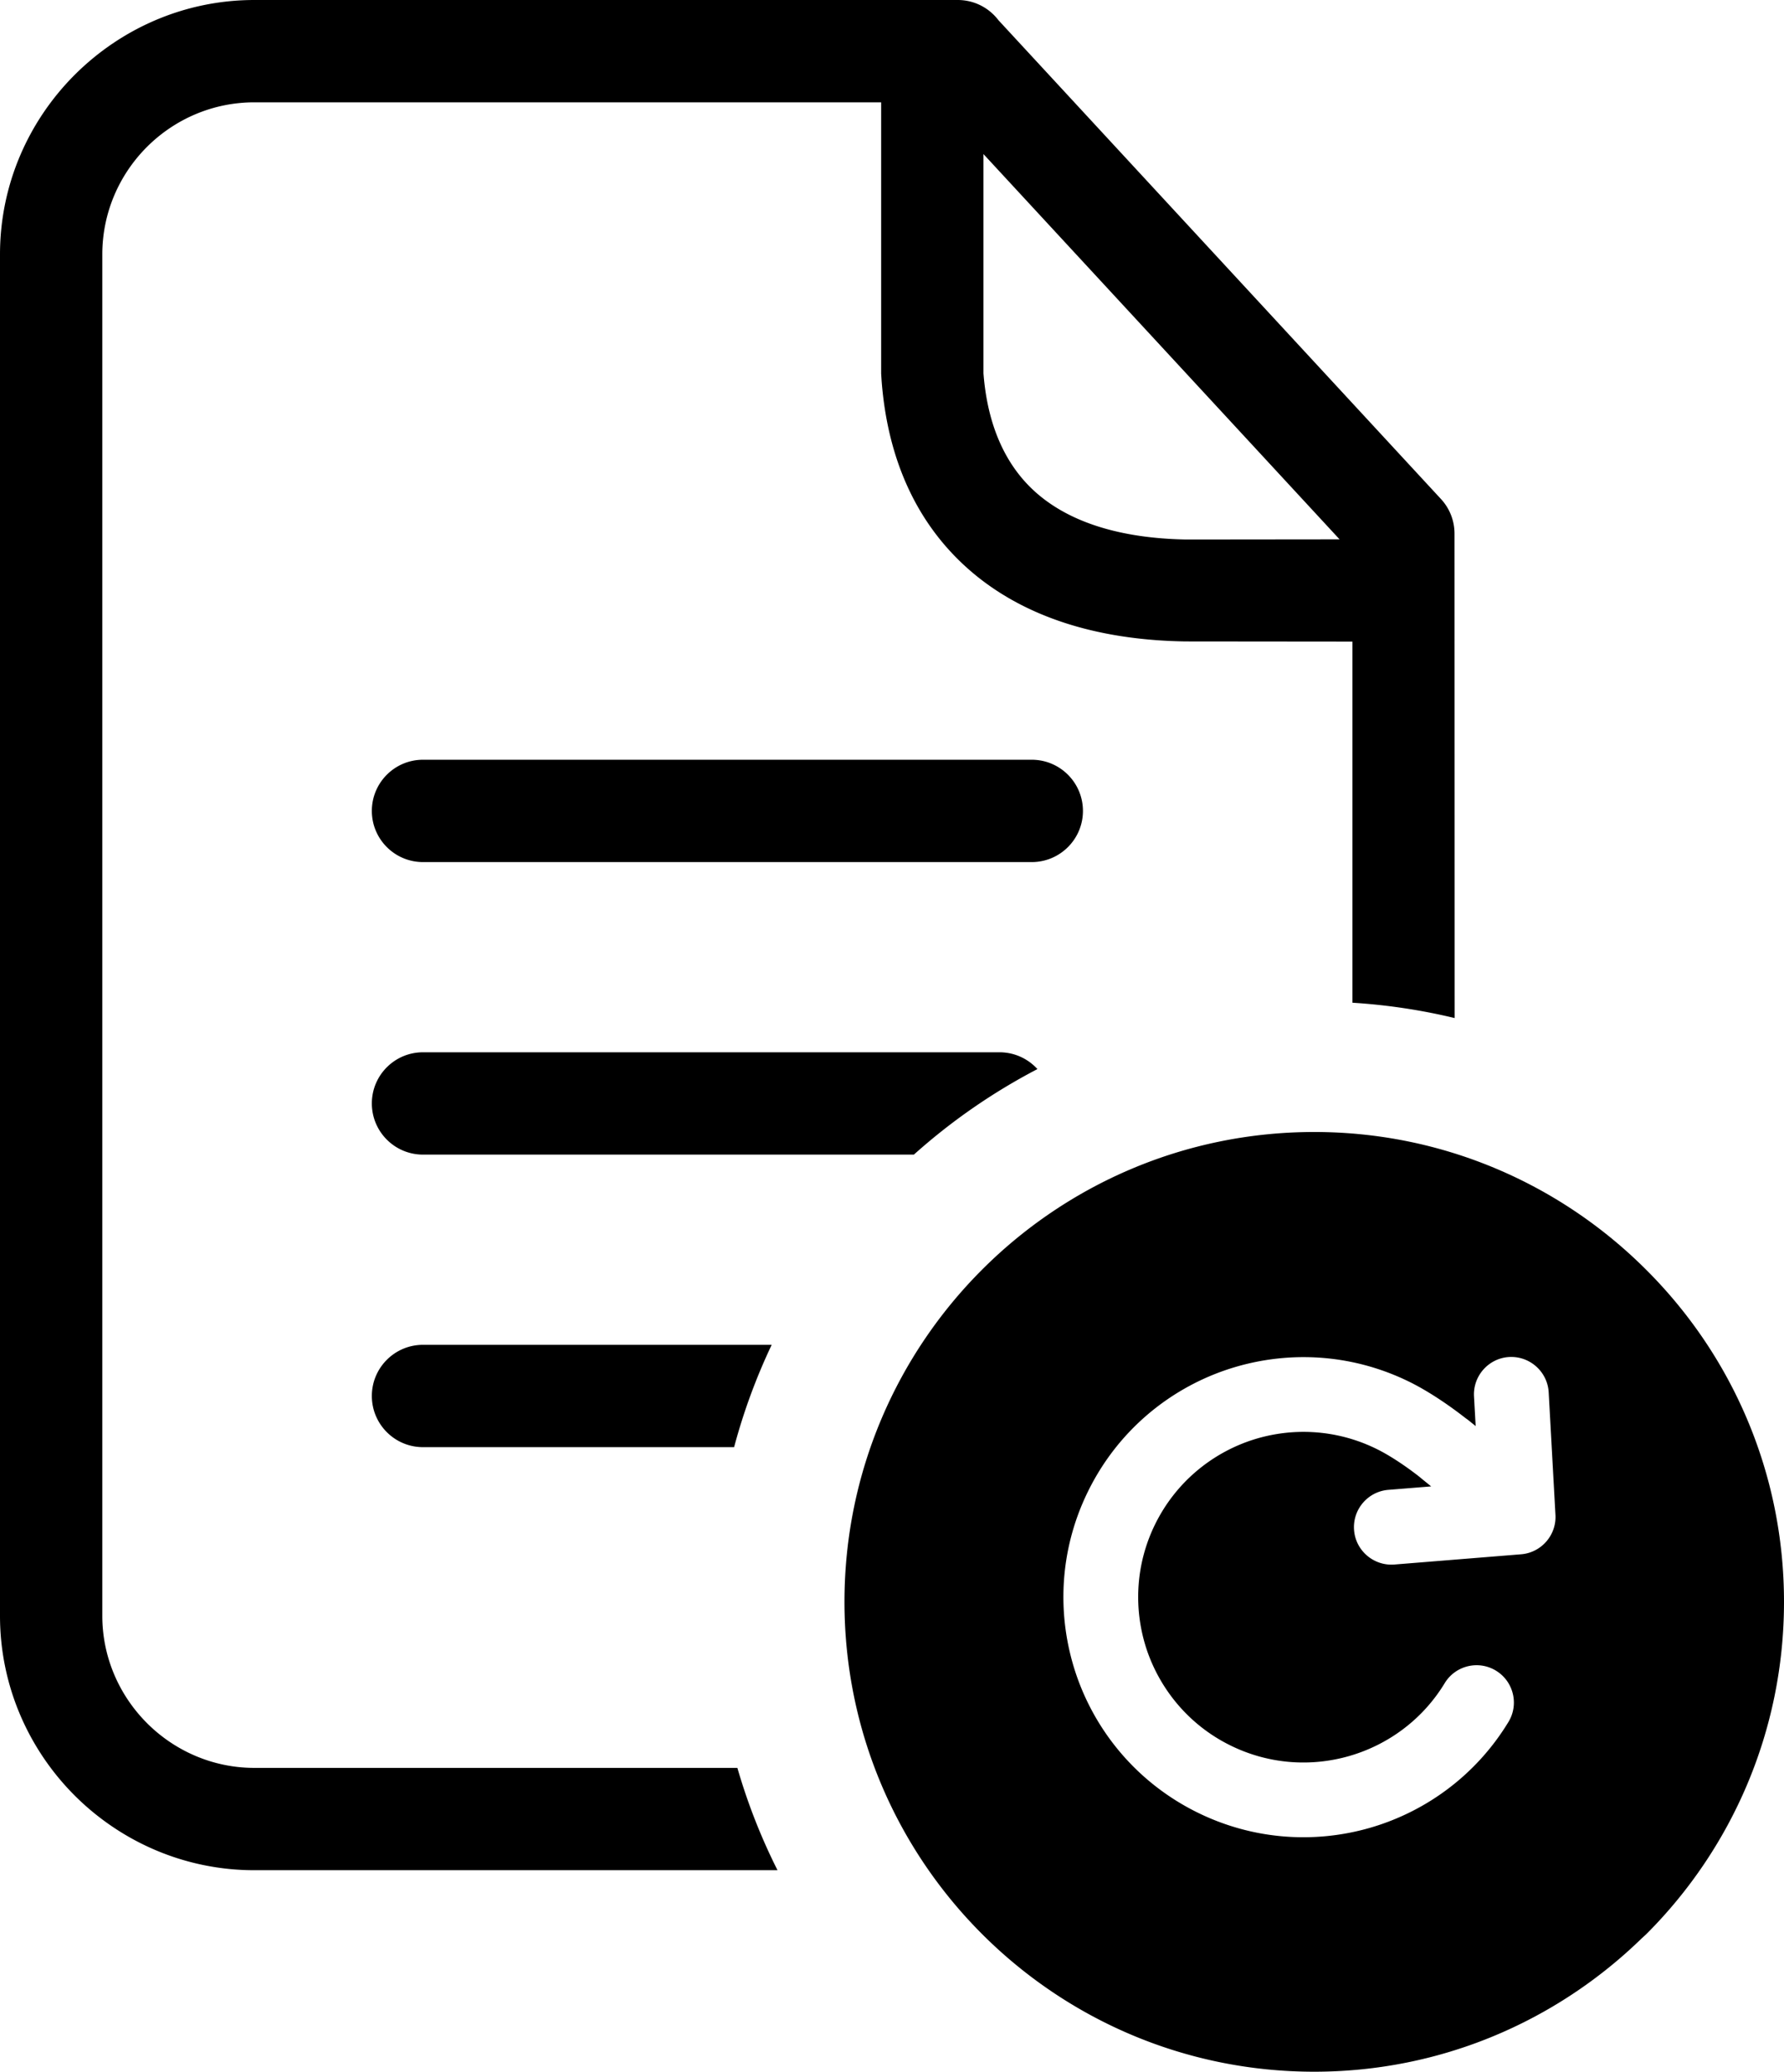 <svg xmlns="http://www.w3.org/2000/svg" shape-rendering="geometricPrecision" text-rendering="geometricPrecision" image-rendering="optimizeQuality" fill-rule="evenodd" clip-rule="evenodd" viewBox="0 0 441 512.02"><path d="M324.87 279.77c32.01 0 61.01 13.01 82.03 34.02 21.09 21 34.1 50.05 34.1 82.1 0 32.06-13.01 61.11-34.02 82.11l-1.32 1.22c-20.92 20.29-49.41 32.8-80.79 32.8-32.06 0-61.1-13.01-82.1-34.02-21.01-21-34.02-50.05-34.02-82.11s13.01-61.1 34.02-82.1c21-21.01 50.04-34.02 82.1-34.02zM243.11 38.08v54.18c.99 12.93 5.5 23.09 13.42 29.85 8.2 7.01 20.46 10.94 36.69 11.23l37.92-.04-88.03-95.22zm91.21 120.49-41.3-.04c-22.49-.35-40.21-6.4-52.9-17.24-13.23-11.31-20.68-27.35-22.19-47.23l-.11-1.74V25.29H62.87c-10.34 0-19.75 4.23-26.55 11.03-6.8 6.8-11.03 16.21-11.03 26.55v336.49c0 10.3 4.25 19.71 11.06 26.52 6.8 6.8 16.22 11.05 26.52 11.05h119.41c2.54 8.79 5.87 17.25 9.92 25.29H62.87c-17.28 0-33.02-7.08-44.41-18.46C7.08 432.37 0 416.64 0 399.36V62.87c0-17.26 7.08-32.98 18.45-44.36C29.89 7.08 45.61 0 62.87 0h173.88c4.11 0 7.76 1.96 10.07 5l109.39 118.34c2.24 2.43 3.34 5.49 3.34 8.55l.03 119.72c-8.18-1.97-16.62-3.25-25.26-3.79v-89.25zm-229.76 54.49c-6.98 0-12.64-5.66-12.64-12.64 0-6.99 5.66-12.65 12.64-12.65h150.49c6.98 0 12.65 5.66 12.65 12.65 0 6.98-5.67 12.64-12.65 12.64H104.56zm0 72.3c-6.98 0-12.64-5.66-12.64-12.65 0-6.98 5.66-12.64 12.64-12.64h142.52c3.71 0 7.05 1.6 9.37 4.15a149.03 149.03 0 0 0-30.54 21.14H104.56zm0 72.3c-6.98 0-12.64-5.66-12.64-12.65 0-6.98 5.66-12.64 12.64-12.64h86.2c-3.82 8.05-6.95 16.51-9.29 25.29h-76.91zm249.22 9.7-2.39-1.94-.51-.43c-3.66-2.86-7.46-5.34-10.54-6.86-10.09-4.99-21.3-5.43-31.2-2.1-9.91 3.36-18.54 10.5-23.54 20.57-5 10.09-5.43 21.29-2.1 31.2 3.36 9.89 10.5 18.56 20.59 23.55 9.52 4.72 20.03 5.37 29.49 2.63 9.55-2.76 18.09-9 23.54-17.98 2.63-4.35 8.31-5.75 12.66-3.11 4.35 2.63 5.75 8.31 3.12 12.66-7.94 13.08-20.32 22.15-34.17 26.17-13.75 3.98-29 3.03-42.82-3.81-14.69-7.27-25.07-19.83-29.92-34.19-4.84-14.4-4.22-30.63 3.05-45.3 7.27-14.68 19.81-25.04 34.18-29.89 14.4-4.84 30.62-4.21 45.29 3.04 4.15 2.05 9.08 5.25 13.77 8.92l.54.38 1.96 1.58-.41-7.33c-.28-5.08 3.63-9.46 8.71-9.74 5.09-.27 9.46 3.64 9.75 8.72l1.66 30.09c.4 5.09-3.42 9.55-8.5 9.95l-31.32 2.53c-5.09.39-9.56-3.43-9.95-8.51-.4-5.09 3.41-9.55 8.5-9.95l10.56-.85z"/></svg>